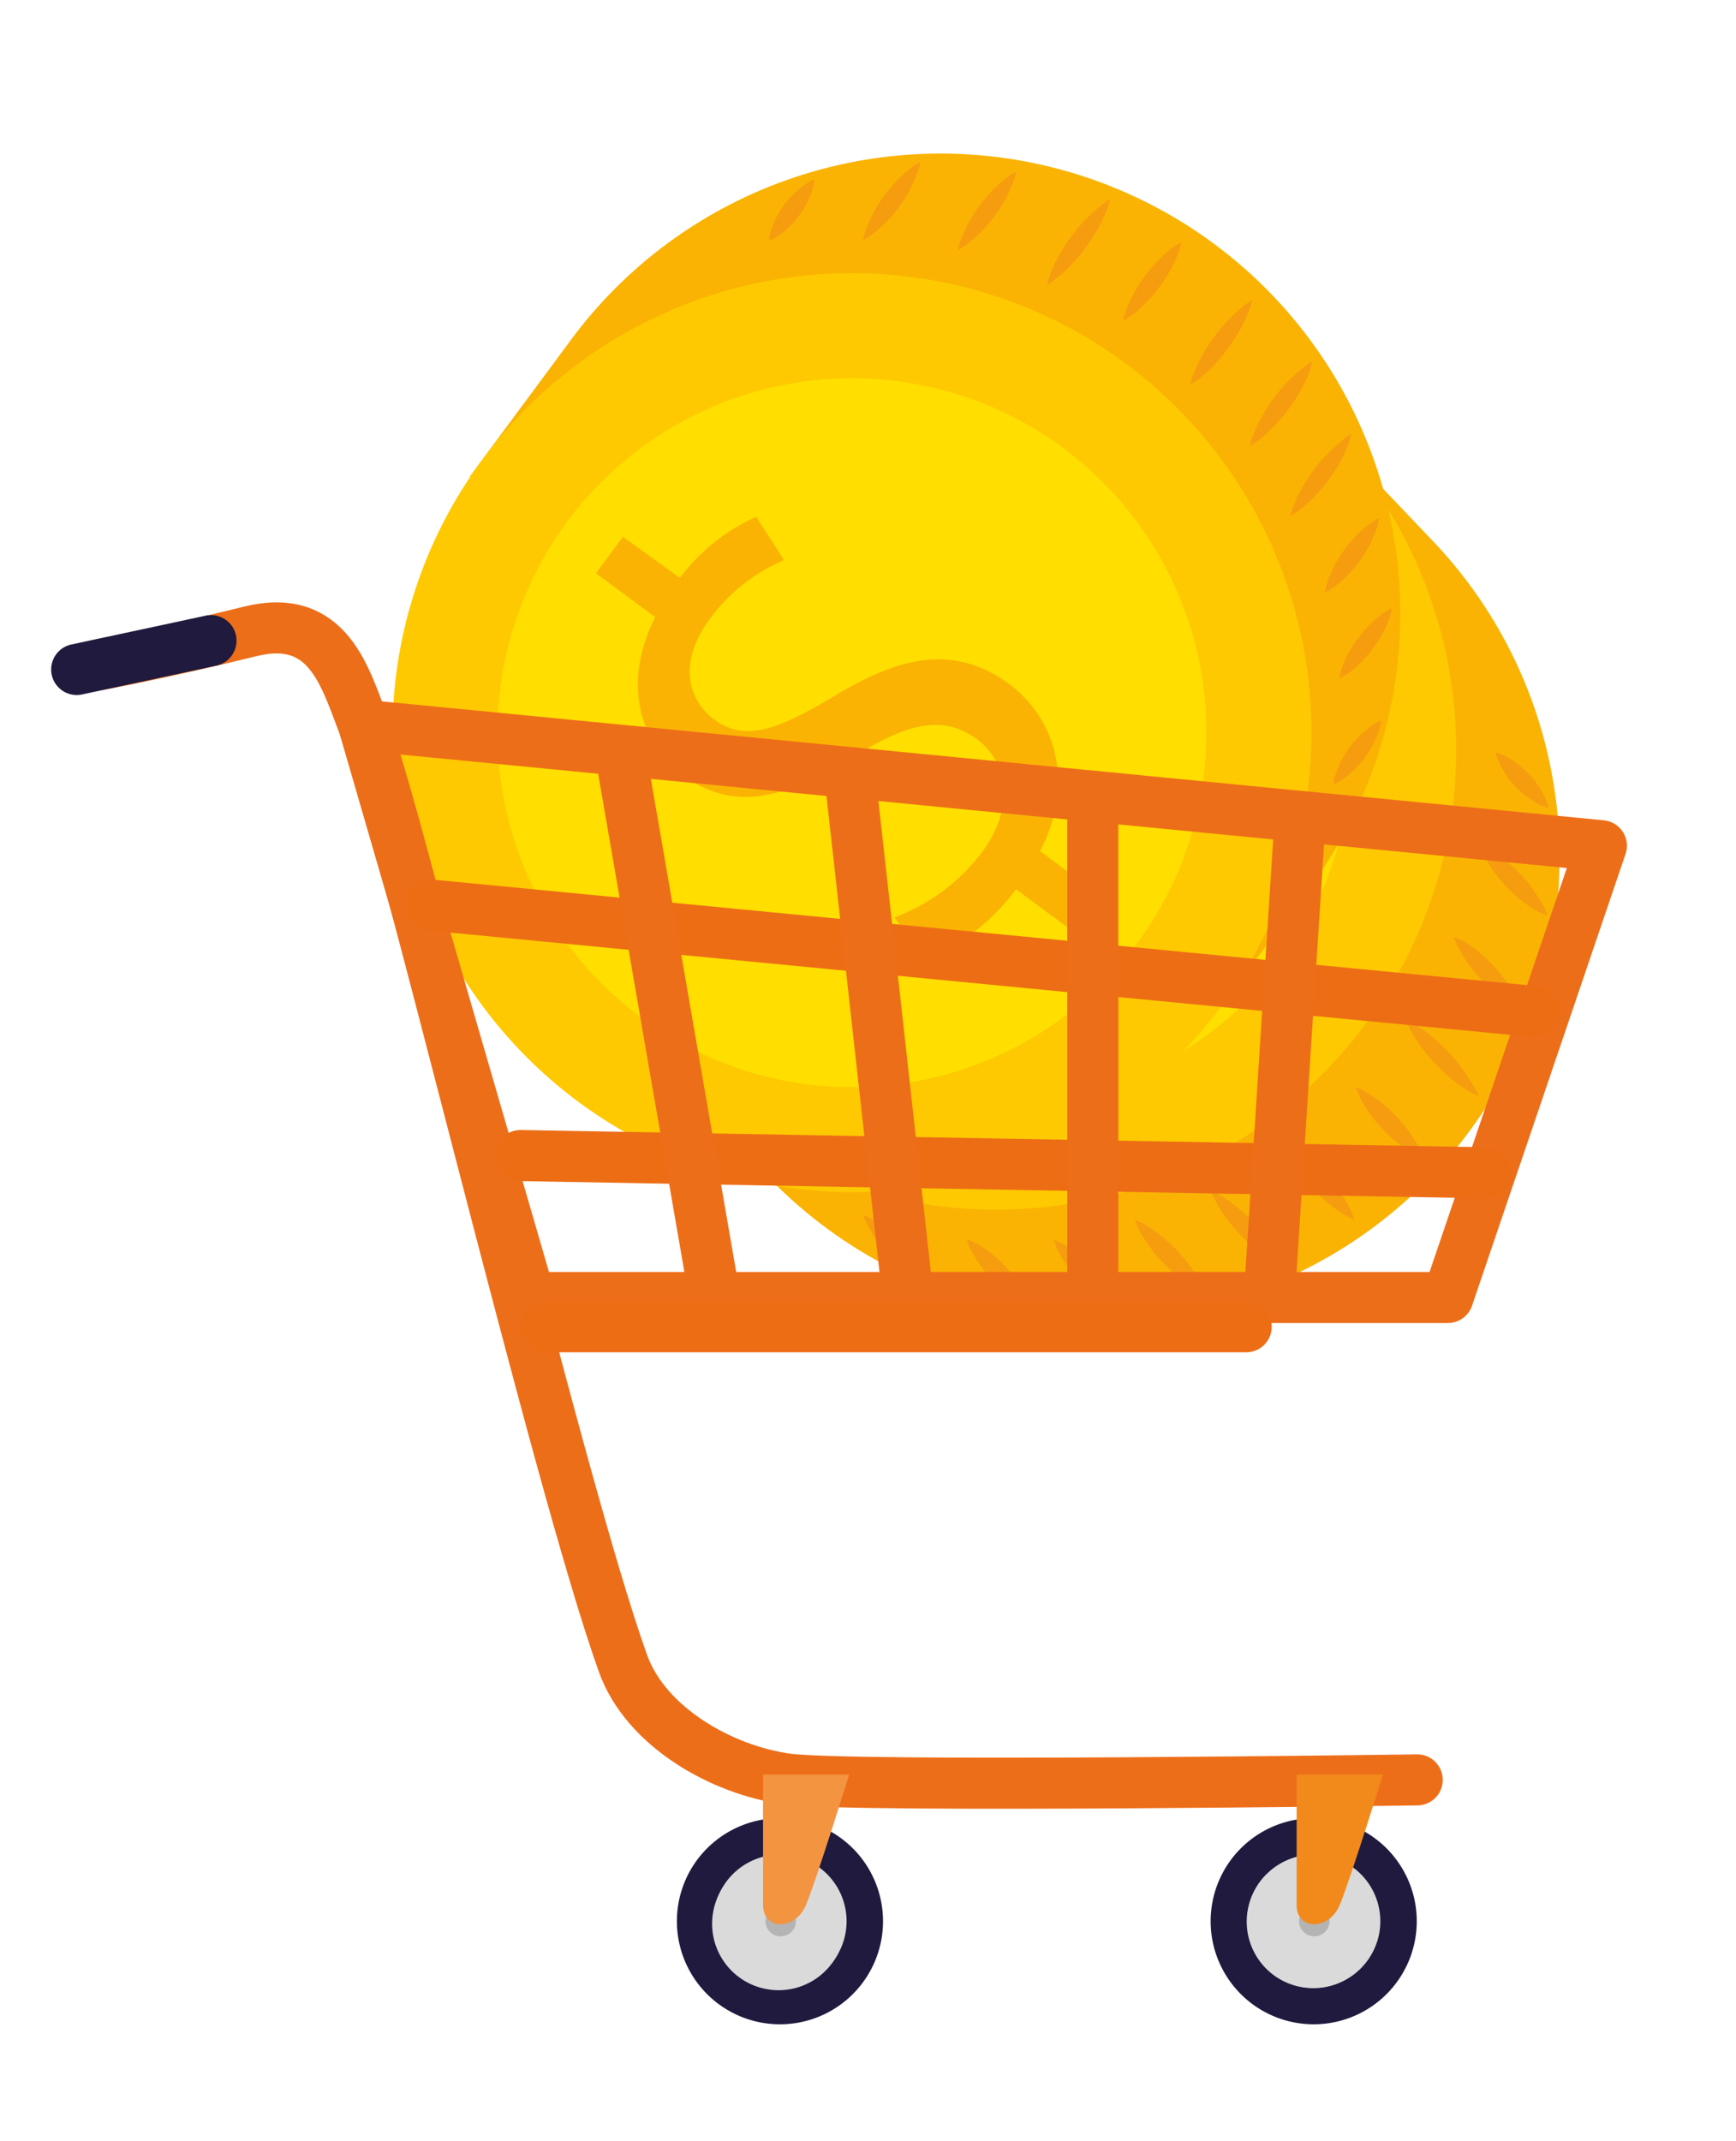 <svg xmlns="http://www.w3.org/2000/svg" viewBox="0 0 113.87 140.43"><defs><style>.cls-1{isolation:isolate;}.cls-2{fill:#fab303;}.cls-3{fill:#fec900;}.cls-4{fill:#ffde00;}.cls-5{fill:#f59d0f;}.cls-6,.cls-7,.cls-8{fill:none;stroke-linecap:round;stroke-linejoin:round;stroke-width:3.35px;}.cls-6{stroke:#ed6e19;}.cls-7{stroke:#ed6d15;}.cls-8{stroke:#1f1a3e;}.cls-9{fill:#1f1a3e;}.cls-10,.cls-12{fill:#dadada;}.cls-11{fill:#b4b4b4;}.cls-12{mix-blend-mode:multiply;}.cls-13{fill:#f39441;}.cls-14{fill:#f28a1b;}</style></defs><g class="cls-1"><g id="Capa_1" data-name="Capa 1"><path class="cls-2" d="M92.92,78.11a30.13,30.13,0,0,1-42.61-1c-2-2.12-7.62-8-7.62-8L86.27,27.39,94,35.5A30.13,30.13,0,0,1,92.92,78.11Z"/><path class="cls-3" d="M86.18,71a30.15,30.15,0,1,1,1-42.62A30.14,30.14,0,0,1,86.18,71Z"/><path class="cls-4" d="M81.42,66a23.25,23.25,0,1,1,.82-32.87A23.24,23.24,0,0,1,81.42,66Z"/><path class="cls-2" d="M49.93,61.35,53.43,58a13.91,13.91,0,0,1-3.52-6.77L53,49.86a12.67,12.67,0,0,0,3.26,6.42c2.35,2.47,5.36,2.78,7.34.9s1.8-4.3.4-7.86c-2-4.86-2.47-8.57.55-11.45s7-2.77,10.58-.07l3.51-3.34,2,2.15-3.37,3.21a12.83,12.83,0,0,1,3.08,5.67L77.31,46.8a11.71,11.71,0,0,0-3-5.5c-2.55-2.67-5.1-2.16-6.49-.84-1.81,1.72-1.49,3.87.14,8.08,1.94,5,1.86,8.49-1.24,11.43-2.74,2.61-7.13,3.14-11.12.13L52,63.54Z"/><path class="cls-5" d="M93.38,76a4.86,4.86,0,0,1-.95-.49,9.51,9.51,0,0,1-1.71-1.42,9,9,0,0,1-1.34-1.78,5.18,5.18,0,0,1-.44-1,5,5,0,0,1,.94.49,9.17,9.17,0,0,1,1.71,1.42,8.77,8.77,0,0,1,1.34,1.79A4.7,4.7,0,0,1,93.38,76Z"/><path class="cls-5" d="M97,71.9a6,6,0,0,1-1-.55,10.76,10.76,0,0,1-1.84-1.56,10.57,10.57,0,0,1-1.46-1.91,5.49,5.49,0,0,1-.5-1,5.19,5.19,0,0,1,1,.55A10.67,10.67,0,0,1,95,69a10.93,10.93,0,0,1,1.46,1.91A6.25,6.25,0,0,1,97,71.9Z"/><path class="cls-5" d="M99.8,66.13a4.66,4.66,0,0,1-.94-.49,9.09,9.09,0,0,1-1.71-1.41,8.93,8.93,0,0,1-1.33-1.78,5,5,0,0,1-.44-1,5.26,5.26,0,0,1,.94.48A9.17,9.17,0,0,1,98,63.39a9.78,9.78,0,0,1,1.33,1.78A5,5,0,0,1,99.8,66.13Z"/><path class="cls-5" d="M101.52,60.07a5.13,5.13,0,0,1-1-.48,9.47,9.47,0,0,1-1.7-1.42,8.93,8.93,0,0,1-1.33-1.78,5,5,0,0,1-.44-1,5,5,0,0,1,.94.49,9.05,9.05,0,0,1,1.7,1.41,9.42,9.42,0,0,1,1.34,1.78A5,5,0,0,1,101.52,60.07Z"/><path class="cls-5" d="M101.58,53a3.55,3.55,0,0,1-.8-.33,6.13,6.13,0,0,1-1.38-1.08,5.65,5.65,0,0,1-1-1.43,3.45,3.45,0,0,1-.29-.81,3.59,3.59,0,0,1,.79.33,5.72,5.72,0,0,1,1.38,1.08,5.4,5.4,0,0,1,1,1.43A3.25,3.25,0,0,1,101.58,53Z"/><path class="cls-5" d="M84.18,83.12a5.45,5.45,0,0,1-1-.54A10.5,10.5,0,0,1,81.36,81a10,10,0,0,1-1.45-1.9,5.8,5.8,0,0,1-.49-1,5.59,5.59,0,0,1,1,.54,10.67,10.67,0,0,1,1.82,1.55,10.28,10.28,0,0,1,1.45,1.89A5.49,5.49,0,0,1,84.18,83.12Z"/><path class="cls-5" d="M88.84,80a6.46,6.46,0,0,1-1-.55A10.5,10.5,0,0,1,86,77.86,10.75,10.75,0,0,1,84.57,76a5.8,5.8,0,0,1-.49-1,5.59,5.59,0,0,1,1,.54A10.18,10.18,0,0,1,86.9,77a10.91,10.91,0,0,1,1.45,1.9A5.8,5.8,0,0,1,88.84,80Z"/><path class="cls-5" d="M79.07,84.83a5.25,5.25,0,0,1-1-.52,10.1,10.1,0,0,1-1.79-1.5A10.37,10.37,0,0,1,74.9,81a5.13,5.13,0,0,1-.47-1,6.14,6.14,0,0,1,1,.52A10.19,10.19,0,0,1,77.19,82a10.33,10.33,0,0,1,1.41,1.85A5.45,5.45,0,0,1,79.07,84.83Z"/><path class="cls-5" d="M56.63,79.71a3.6,3.6,0,0,1,.82.36,6.51,6.51,0,0,1,2.49,2.61,3.88,3.88,0,0,1,.31.84,3.82,3.82,0,0,1-.82-.36A6.15,6.15,0,0,1,58,82a6.33,6.33,0,0,1-1-1.48A3.64,3.64,0,0,1,56.63,79.71Z"/><path class="cls-5" d="M63.41,81.29a4.08,4.08,0,0,1,.87.41,7.22,7.22,0,0,1,1.54,1.24A7.44,7.44,0,0,1,67,84.54a4.38,4.38,0,0,1,.36.89,4.35,4.35,0,0,1-.87-.41,7.22,7.22,0,0,1-1.54-1.24,7.73,7.73,0,0,1-1.16-1.6A4.13,4.13,0,0,1,63.41,81.29Z"/><path class="cls-5" d="M69.11,81.31a5.1,5.1,0,0,1,.9.45,8.48,8.48,0,0,1,1.62,1.33,8.37,8.37,0,0,1,1.25,1.68,5,5,0,0,1,.4.93,5,5,0,0,1-.91-.45,8.11,8.11,0,0,1-1.62-1.33,8.29,8.29,0,0,1-1.24-1.68A4.3,4.3,0,0,1,69.11,81.31Z"/><path class="cls-2" d="M79.64,16a30.15,30.15,0,0,1,6.3,42.16L79.33,67,30.82,31.25l6.66-9A30.15,30.15,0,0,1,79.64,16Z"/><path class="cls-3" d="M73.82,23.83a30.14,30.14,0,1,1-42.17,6.3A30.15,30.15,0,0,1,73.82,23.83Z"/><path class="cls-4" d="M69.72,29.37a23.25,23.25,0,1,1-32.53,4.86A23.26,23.26,0,0,1,69.72,29.37Z"/><path class="cls-2" d="M70.53,61.2l-3.89-2.88A13.88,13.88,0,0,1,60.58,63l-1.9-2.83a12.85,12.85,0,0,0,5.77-4.32c2-2.74,1.81-5.76-.39-7.38s-4.54-1-7.81,1c-4.44,2.79-8,3.9-11.37,1.42-3.2-2.36-3.94-6.43-1.9-10.41l-3.89-2.88,1.77-2.39L44.6,37.9a12.73,12.73,0,0,1,5-4l1.83,2.84a11.63,11.63,0,0,0-4.9,3.89c-2.19,3-1.25,5.4.29,6.54,2,1.48,4.06.79,7.93-1.53,4.56-2.77,8-3.29,11.47-.76,3,2.26,4.33,6.49,2,10.94l4,3Z"/><path class="cls-5" d="M77.5,15.87a5.32,5.32,0,0,1-.32,1,9.28,9.28,0,0,1-1.11,1.93,9,9,0,0,1-1.52,1.63,5.1,5.1,0,0,1-.88.6A5.37,5.37,0,0,1,74,20,9.59,9.59,0,0,1,75.1,18.1a9.24,9.24,0,0,1,1.52-1.62A5.61,5.61,0,0,1,77.5,15.87Z"/><path class="cls-5" d="M72.82,13.05a6.11,6.11,0,0,1-.37,1.08,10.91,10.91,0,0,1-1.21,2.07A10.57,10.57,0,0,1,69.61,18a6,6,0,0,1-.93.67,6.11,6.11,0,0,1,.37-1.08,10.4,10.4,0,0,1,1.21-2.07,10.57,10.57,0,0,1,1.63-1.77A6,6,0,0,1,72.82,13.05Z"/><path class="cls-5" d="M66.65,11.25a4.42,4.42,0,0,1-.32,1,8.78,8.78,0,0,1-1.1,1.93,8.88,8.88,0,0,1-1.52,1.62,4.85,4.85,0,0,1-.87.6,4.57,4.57,0,0,1,.32-1,9,9,0,0,1,1.1-1.92,9.22,9.22,0,0,1,1.52-1.62A4.85,4.85,0,0,1,66.65,11.25Z"/><path class="cls-5" d="M60.39,10.61a5.37,5.37,0,0,1-.32,1A9.41,9.41,0,0,1,59,13.54a9.24,9.24,0,0,1-1.52,1.62,4.7,4.7,0,0,1-.88.6,5.37,5.37,0,0,1,.32-1A8.78,8.78,0,0,1,58,12.82a10,10,0,0,1,1.52-1.62A5.37,5.37,0,0,1,60.39,10.61Z"/><path class="cls-5" d="M53.42,11.76a3.47,3.47,0,0,1-.18.84,5.94,5.94,0,0,1-.82,1.54,5.81,5.81,0,0,1-1.24,1.24,3.33,3.33,0,0,1-.74.42,3.47,3.47,0,0,1,.18-.84,6.1,6.1,0,0,1,.82-1.54,6.24,6.24,0,0,1,1.24-1.23A3.4,3.4,0,0,1,53.42,11.76Z"/><path class="cls-5" d="M86.08,23.71a5.54,5.54,0,0,1-.36,1.08,10.86,10.86,0,0,1-1.21,2.06,10.73,10.73,0,0,1-1.62,1.75,5.24,5.24,0,0,1-.92.66,6.19,6.19,0,0,1,.37-1.07,10.27,10.27,0,0,1,1.2-2.06,10.42,10.42,0,0,1,1.62-1.76A6,6,0,0,1,86.08,23.71Z"/><path class="cls-5" d="M82.15,19.67a6.19,6.19,0,0,1-.37,1.07,10.27,10.27,0,0,1-1.2,2.06A10.42,10.42,0,0,1,79,24.56a6,6,0,0,1-.92.66,5.54,5.54,0,0,1,.36-1.08,10.86,10.86,0,0,1,1.21-2.06,10.73,10.73,0,0,1,1.62-1.75A5.24,5.24,0,0,1,82.15,19.67Z"/><path class="cls-5" d="M88.64,28.45a5.24,5.24,0,0,1-.34,1.05,10.47,10.47,0,0,1-1.17,2,9.88,9.88,0,0,1-1.59,1.71,5,5,0,0,1-.9.64,5,5,0,0,1,.34-1,10.83,10.83,0,0,1,1.17-2,10.16,10.16,0,0,1,1.59-1.7A5,5,0,0,1,88.64,28.45Z"/><path class="cls-5" d="M87.47,51.43a3.5,3.5,0,0,1,.21-.86A6.35,6.35,0,0,1,88.54,49a6.26,6.26,0,0,1,1.28-1.29,3.94,3.94,0,0,1,.77-.46,3.52,3.52,0,0,1-.21.87A6.54,6.54,0,0,1,88.23,51,3.66,3.66,0,0,1,87.47,51.43Z"/><path class="cls-5" d="M87.85,44.48a3.94,3.94,0,0,1,.26-.92,7,7,0,0,1,1-1.73,7.25,7.25,0,0,1,1.37-1.43,4.28,4.28,0,0,1,.81-.51,4.19,4.19,0,0,1-.25.92,7.19,7.19,0,0,1-1,1.73A7.28,7.28,0,0,1,88.66,44,4.28,4.28,0,0,1,87.85,44.48Z"/><path class="cls-5" d="M86.89,38.87a5.21,5.21,0,0,1,.29-1,8.36,8.36,0,0,1,1-1.82,7.84,7.84,0,0,1,1.44-1.52,4.35,4.35,0,0,1,.84-.55,4.52,4.52,0,0,1-.28,1,8.18,8.18,0,0,1-1,1.83,8.51,8.51,0,0,1-1.45,1.52A4.35,4.35,0,0,1,86.89,38.87Z"/><polygon class="cls-6" points="94.97 85.1 34.75 85.1 23.86 47.57 105.04 55.47 94.97 85.1"/><path class="cls-6" d="M6.49,43.6s4.2-.77,9.93-2.19c5.16-1.27,6.22,3.08,7.44,6.16,2.48,6.28,12.62,49.32,17,61.52,1.49,4.18,6.48,7,10.75,7.59s41.35.06,41.35.06"/><line class="cls-7" x1="100.62" y1="66.34" x2="28.24" y2="59.36"/><line class="cls-7" x1="34.14" y1="75.79" x2="97.43" y2="76.92"/><line class="cls-6" x1="71.68" y1="85.1" x2="71.68" y2="52.78"/><line class="cls-6" x1="83.26" y1="85.1" x2="85.25" y2="54.13"/><line class="cls-6" x1="59.56" y1="85.1" x2="55.76" y2="50.98"/><line class="cls-6" x1="46.88" y1="85.1" x2="40.81" y2="50.03"/><line class="cls-8" x1="13.84" y1="42.02" x2="5.03" y2="43.91"/><path class="cls-9" d="M57.92,126a6.76,6.76,0,1,1-6.75-6.75A6.76,6.76,0,0,1,57.92,126Z"/><path class="cls-10" d="M55.53,126a4.37,4.37,0,1,1-4.36-4.36A4.37,4.37,0,0,1,55.53,126Z"/><path class="cls-11" d="M52.21,126a1,1,0,1,1-1-1A1,1,0,0,1,52.21,126Z"/><path class="cls-12" d="M51.92,129.34A4.37,4.37,0,0,1,47.55,125a4.46,4.46,0,0,1,.53-2A4.36,4.36,0,1,0,55,128.06,4.35,4.35,0,0,1,51.92,129.34Z"/><line class="cls-7" x1="35.85" y1="87.02" x2="81.74" y2="87.02"/><path class="cls-13" d="M52.87,124.94c-.7,1.69-2.82,1.69-2.82,0v-8.55H55.7S53.57,123.25,52.87,124.94Z"/><path class="cls-9" d="M92.93,126a6.76,6.76,0,1,1-6.75-6.75A6.76,6.76,0,0,1,92.93,126Z"/><path class="cls-10" d="M90.54,126a4.37,4.37,0,1,1-4.36-4.36A4.37,4.37,0,0,1,90.54,126Z"/><path class="cls-11" d="M87.21,126a1,1,0,1,1-1-1A1,1,0,0,1,87.21,126Z"/><path class="cls-12" d="M86.92,129.34a4.34,4.34,0,0,1-3.83-6.42A4.36,4.36,0,1,0,90,128.06,4.35,4.35,0,0,1,86.92,129.34Z"/><path class="cls-14" d="M87.88,124.94c-.7,1.69-2.83,1.69-2.83,0v-8.55h5.66S88.58,123.25,87.88,124.94Z"/></g></g></svg>